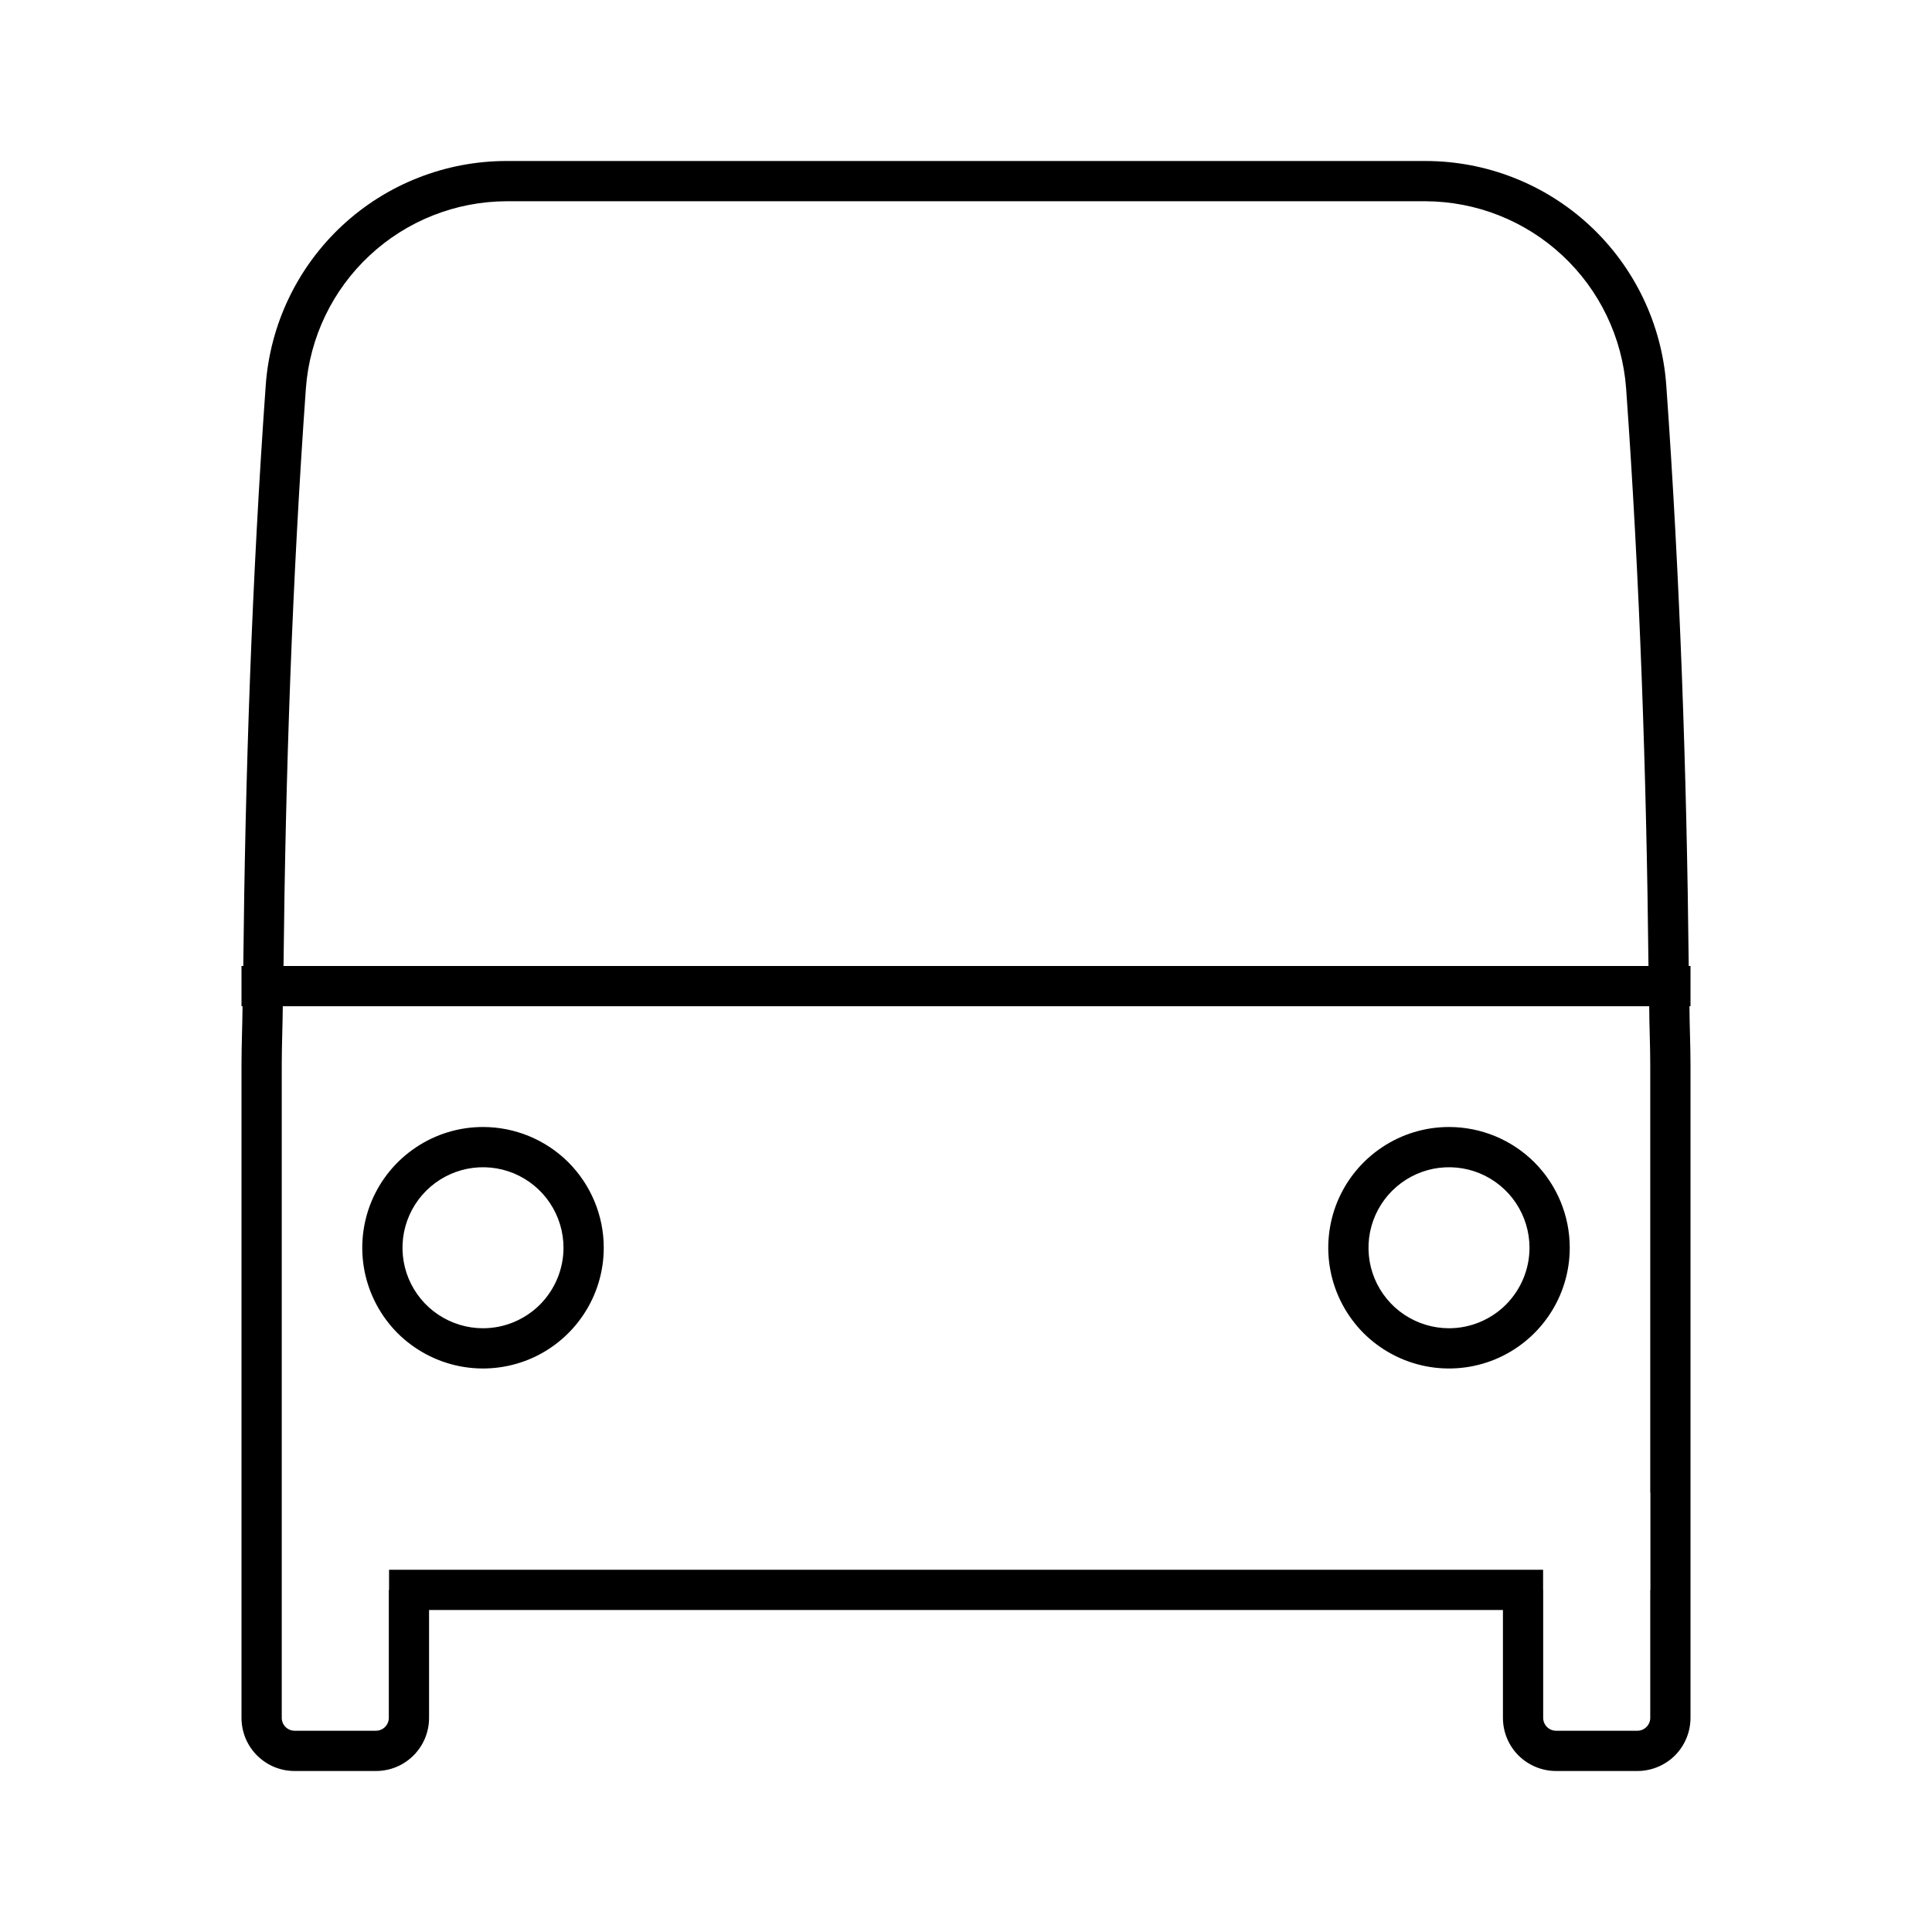 <svg width="24" height="24" viewBox="0 0 24 24" fill="none" xmlns="http://www.w3.org/2000/svg">
<path d="M21 12H20.978C20.953 9.593 20.87 7.187 20.699 4.786C20.645 4.03 20.306 3.321 19.751 2.804C19.196 2.287 18.465 2 17.707 2H6.293C5.535 2 4.804 2.287 4.249 2.804C3.694 3.321 3.355 4.03 3.301 4.786C3.13 7.187 3.047 9.593 3.022 12H3V12.5H3.013C3.011 12.742 3 12.983 3 13.225V21.34C3 21.427 3.017 21.512 3.05 21.593C3.083 21.673 3.132 21.745 3.193 21.807C3.255 21.868 3.327 21.917 3.407 21.95C3.487 21.983 3.573 22 3.66 22H4.67C4.757 22 4.843 21.983 4.923 21.95C5.003 21.917 5.075 21.868 5.137 21.807C5.198 21.745 5.247 21.673 5.28 21.593C5.313 21.512 5.33 21.427 5.33 21.34V20H18.67V21.34C18.67 21.515 18.739 21.683 18.863 21.807C18.987 21.93 19.155 22 19.33 22H20.34C20.515 22 20.683 21.93 20.807 21.807C20.93 21.683 21 21.515 21 21.34V13.225C21 12.983 20.988 12.742 20.987 12.5H21V12ZM3.8 4.822C3.847 4.192 4.13 3.603 4.592 3.173C5.054 2.742 5.662 2.502 6.293 2.5H17.707C18.338 2.502 18.946 2.742 19.408 3.173C19.87 3.603 20.153 4.192 20.2 4.822C20.37 7.201 20.453 9.608 20.478 12H3.522C3.547 9.608 3.63 7.201 3.8 4.822ZM20.502 19.75H20.5V21.34C20.5 21.382 20.483 21.423 20.453 21.453C20.423 21.483 20.382 21.5 20.34 21.5H19.33C19.288 21.5 19.247 21.483 19.217 21.453C19.187 21.423 19.17 21.382 19.17 21.34V19.75H19.169V19.5H4.833V19.75H4.83V21.34C4.83 21.382 4.813 21.423 4.783 21.453C4.753 21.483 4.712 21.5 4.67 21.5H3.66C3.618 21.5 3.577 21.483 3.547 21.453C3.517 21.423 3.5 21.382 3.5 21.34V19.75V18.542V13.225C3.5 12.984 3.511 12.741 3.513 12.5H20.487C20.488 12.741 20.5 12.984 20.5 13.225V18.542H20.502V19.75ZM18 14C17.703 14 17.413 14.088 17.167 14.253C16.92 14.418 16.728 14.652 16.614 14.926C16.501 15.2 16.471 15.502 16.529 15.793C16.587 16.084 16.73 16.351 16.939 16.561C17.149 16.77 17.416 16.913 17.707 16.971C17.998 17.029 18.3 16.999 18.574 16.886C18.848 16.772 19.082 16.58 19.247 16.333C19.412 16.087 19.5 15.797 19.5 15.5C19.5 15.102 19.342 14.721 19.061 14.439C18.779 14.158 18.398 14 18 14ZM18 16.5C17.802 16.5 17.609 16.441 17.444 16.331C17.28 16.222 17.152 16.065 17.076 15.883C17 15.7 16.981 15.499 17.019 15.305C17.058 15.111 17.153 14.933 17.293 14.793C17.433 14.653 17.611 14.558 17.805 14.519C17.999 14.481 18.2 14.5 18.383 14.576C18.565 14.652 18.722 14.78 18.831 14.944C18.941 15.109 19 15.302 19 15.5C19 15.765 18.894 16.019 18.707 16.207C18.519 16.394 18.265 16.5 18 16.5ZM6 14C5.703 14 5.413 14.088 5.167 14.253C4.92 14.418 4.728 14.652 4.614 14.926C4.501 15.2 4.471 15.502 4.529 15.793C4.587 16.084 4.73 16.351 4.939 16.561C5.149 16.77 5.416 16.913 5.707 16.971C5.998 17.029 6.3 16.999 6.574 16.886C6.848 16.772 7.082 16.58 7.247 16.333C7.412 16.087 7.5 15.797 7.5 15.5C7.5 15.102 7.342 14.721 7.061 14.439C6.779 14.158 6.398 14 6 14ZM6 16.5C5.802 16.5 5.609 16.441 5.444 16.331C5.28 16.222 5.152 16.065 5.076 15.883C5 15.7 4.981 15.499 5.019 15.305C5.058 15.111 5.153 14.933 5.293 14.793C5.433 14.653 5.611 14.558 5.805 14.519C5.999 14.481 6.2 14.5 6.383 14.576C6.565 14.652 6.722 14.78 6.831 14.944C6.941 15.109 7 15.302 7 15.5C7 15.765 6.894 16.019 6.707 16.207C6.519 16.394 6.265 16.5 6 16.5Z" fill="black"/>
</svg>
